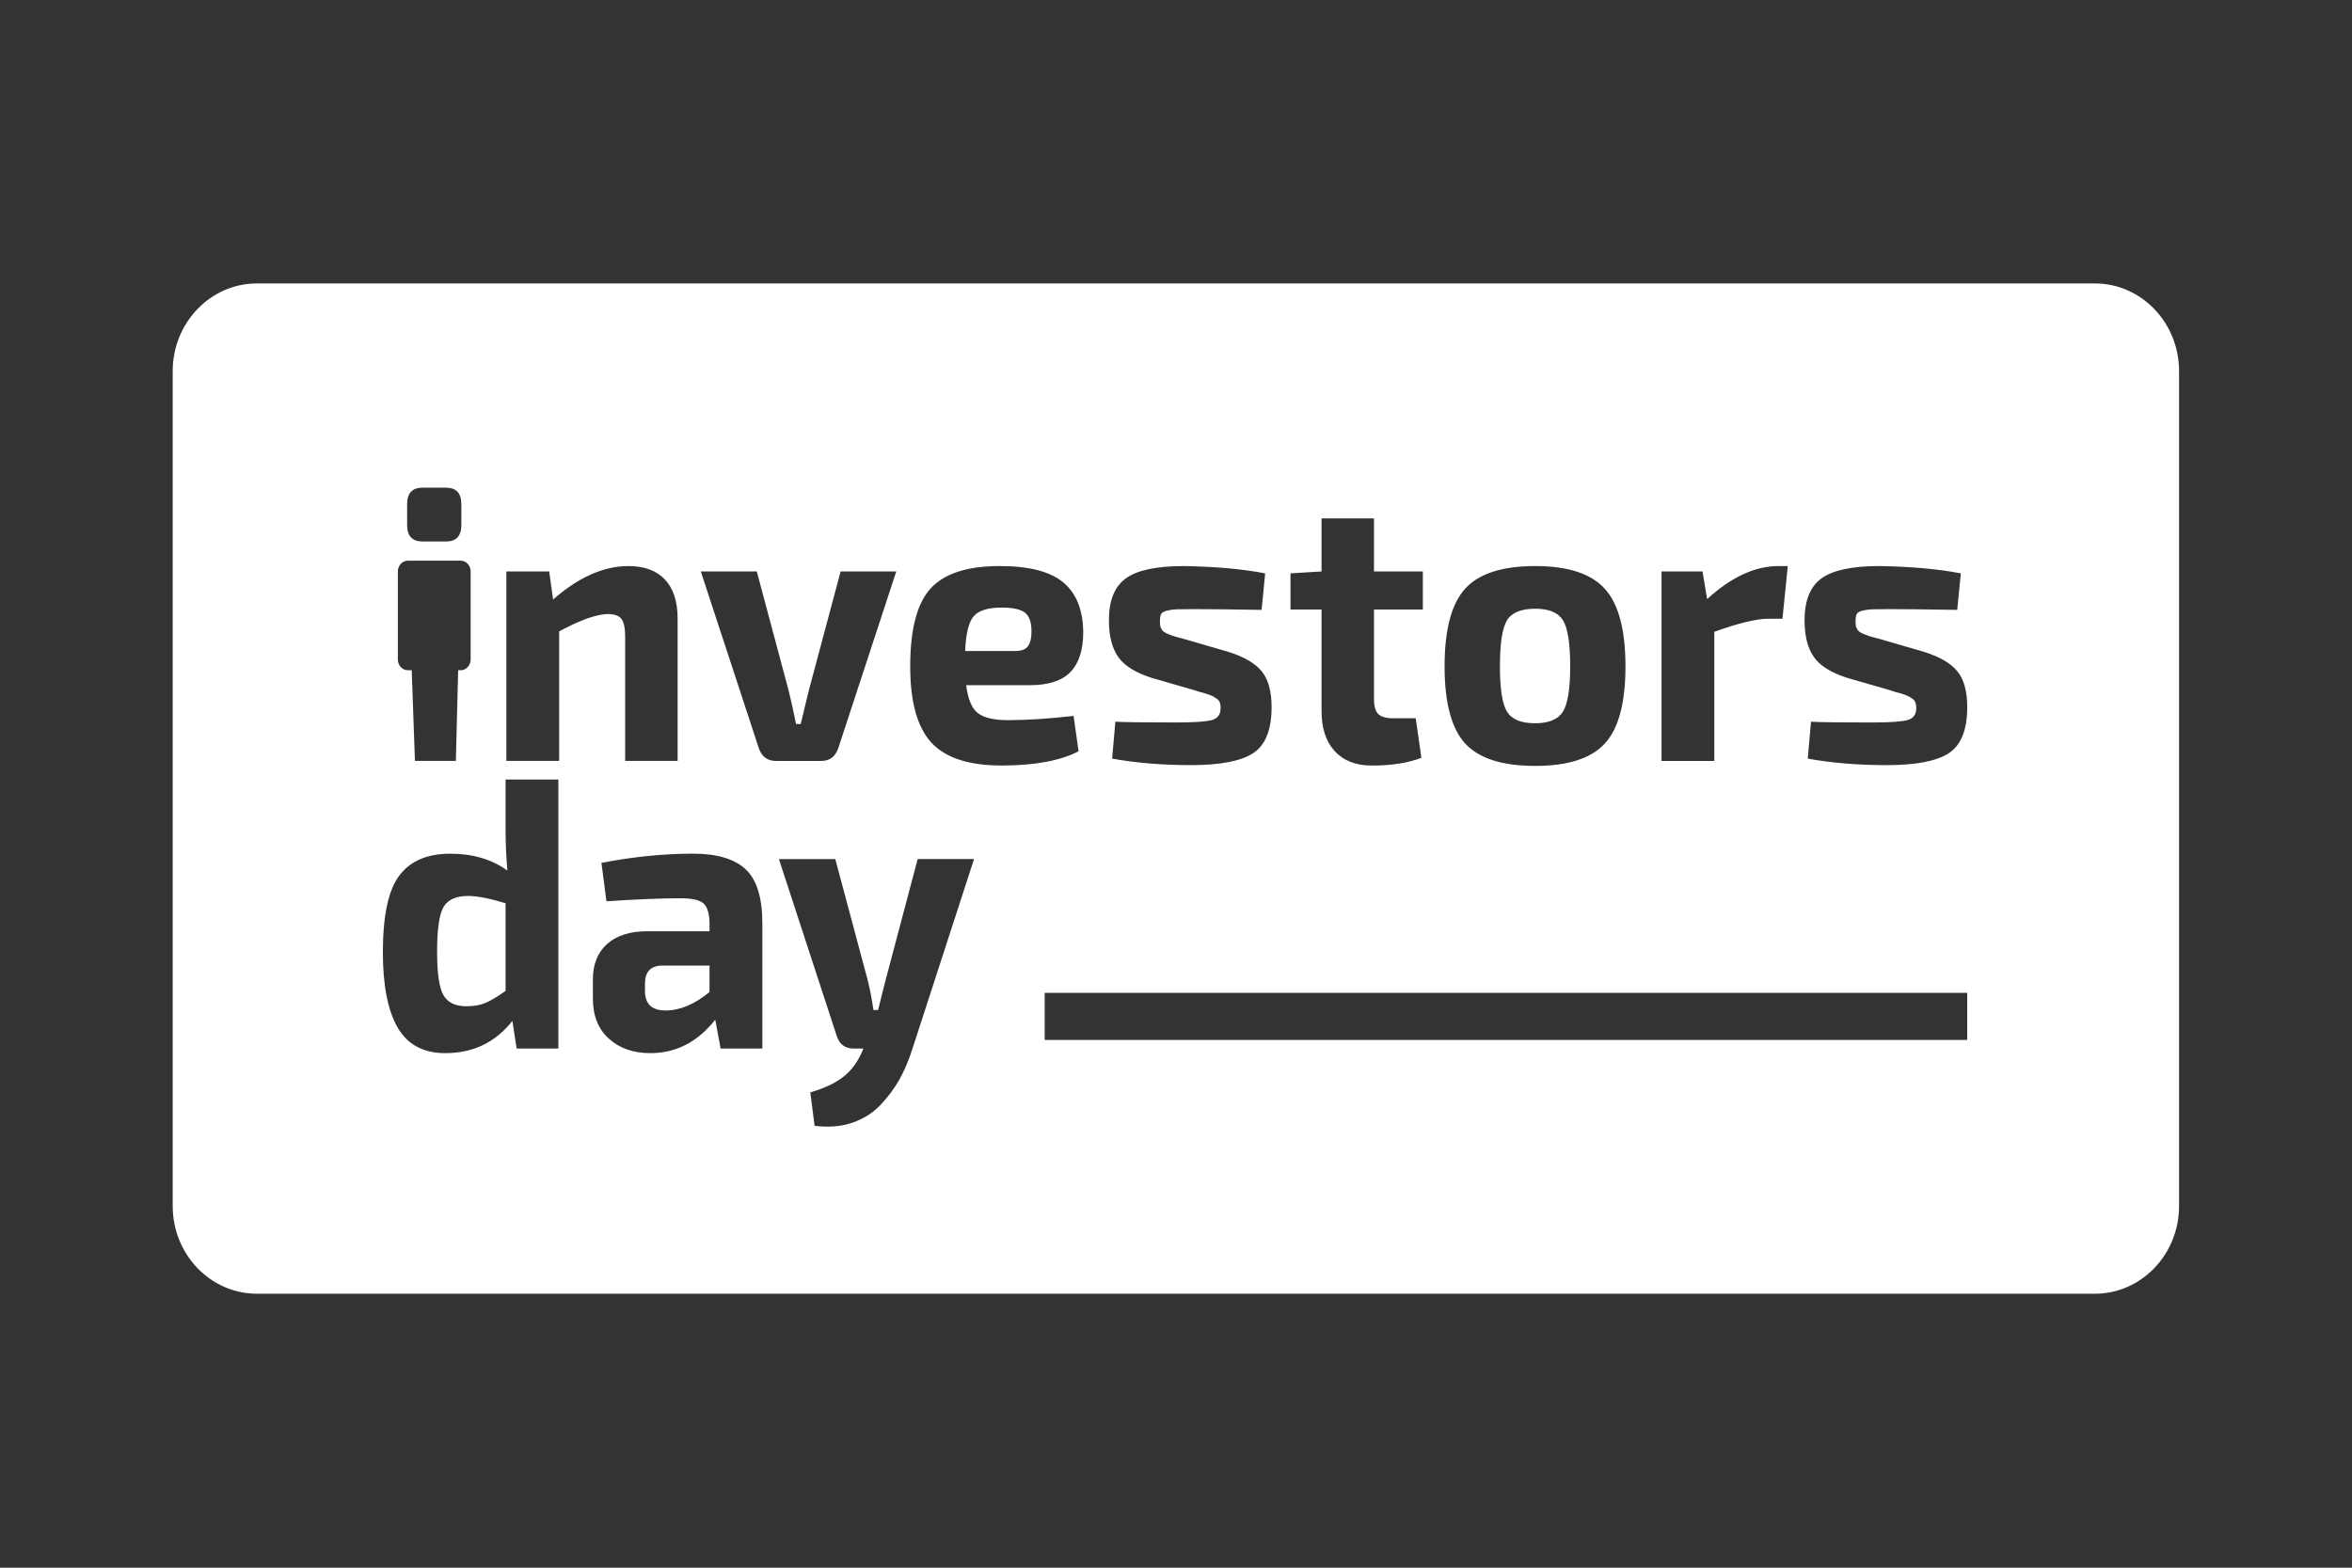 <?xml version="1.0" encoding="utf-8"?>
<!-- Generator: Adobe Illustrator 16.0.4, SVG Export Plug-In . SVG Version: 6.00 Build 0)  -->
<!DOCTYPE svg PUBLIC "-//W3C//DTD SVG 1.1//EN" "http://www.w3.org/Graphics/SVG/1.1/DTD/svg11.dtd">
<svg version="1.1" id="Warstwa_1" xmlns="http://www.w3.org/2000/svg" xmlns:xlink="http://www.w3.org/1999/xlink" x="0px" y="0px"
	 width="150px" height="100px" viewBox="0 0 150 100" enable-background="new 0 0 150 100" xml:space="preserve">
<rect x="0" y="0" width="150" height="100" fill="#333333" stroke="none"/>
<g>
	<path fill="#FFFFFF" d="M41.133,62.742v0.465c0,0.834,0.439,1.25,1.319,1.25c0.91,0,1.843-0.393,2.798-1.178V61.59h-3.026
		C41.497,61.607,41.133,61.99,41.133,62.742L41.133,62.742z"/>
	<path fill="#FFFFFF" d="M28.296,57.838c-0.28,0.457-0.42,1.414-0.42,2.869c0,1.389,0.136,2.316,0.41,2.781
		c0.273,0.467,0.758,0.699,1.456,0.699c0.47,0,0.872-0.068,1.206-0.207c0.333-0.139,0.766-0.396,1.296-0.773v-5.59
		c-1.016-0.309-1.813-0.465-2.389-0.465C29.096,57.152,28.577,57.381,28.296,57.838L28.296,57.838z"/>
	<path fill="#FFFFFF" d="M65.568,41.208c0.145-0.212,0.216-0.523,0.216-0.932c0-0.571-0.136-0.968-0.41-1.189
		c-0.272-0.22-0.773-0.33-1.501-0.33c-0.864,0-1.456,0.184-1.775,0.551c-0.318,0.368-0.5,1.108-0.545,2.22h3.185
		C65.147,41.527,65.424,41.421,65.568,41.208L65.568,41.208z"/>
	<path fill="#FFFFFF" d="M97.909,46.135c0.863,0,1.453-0.245,1.764-0.734c0.311-0.491,0.467-1.455,0.467-2.894
		c0-1.455-0.152-2.431-0.455-2.93c-0.305-0.499-0.895-0.748-1.775-0.748c-0.895,0-1.494,0.245-1.797,0.735
		c-0.305,0.491-0.455,1.472-0.455,2.942c0,1.438,0.15,2.402,0.455,2.894C96.415,45.89,97.015,46.135,97.909,46.135L97.909,46.135z"
		/>
	<path fill="#FFFFFF" d="M133.604,18.08H16.383c-2.96,0-5.369,2.509-5.369,5.592v53.261c0,3.084,2.409,5.592,5.369,5.592h117.221
		c2.959,0,5.367-2.508,5.367-5.592V23.672C138.972,20.589,136.563,18.08,133.604,18.08L133.604,18.08z M105.964,36.452h2.615
		l0.295,1.765c1.531-1.405,3.049-2.108,4.551-2.108h0.592l-0.34,3.359h-0.912c-0.742,0-1.889,0.277-3.434,0.833v8.238h-3.367V36.452
		L105.964,36.452z M93.438,37.555c0.873-0.965,2.361-1.447,4.471-1.447c2.094,0,3.576,0.487,4.447,1.459
		c0.873,0.972,1.309,2.619,1.309,4.939s-0.436,3.959-1.309,4.915c-0.871,0.956-2.354,1.435-4.447,1.435
		c-2.109,0-3.598-0.479-4.471-1.435s-1.309-2.594-1.309-4.915C92.13,40.169,92.565,38.519,93.438,37.555L93.438,37.555z
		 M82.302,36.574l1.98-0.122v-3.384h3.344v3.384h3.117v2.427h-3.117v5.711c0,0.458,0.09,0.776,0.273,0.957
		c0.182,0.181,0.5,0.271,0.955,0.271h1.434l0.363,2.525c-0.865,0.327-1.92,0.491-3.162,0.491c-1.016,0-1.805-0.308-2.367-0.92
		c-0.561-0.612-0.84-1.466-0.84-2.561v-6.473h-1.98V36.574L82.302,36.574z M71.802,36.893c0.721-0.523,1.953-0.785,3.697-0.785
		c2.018,0.033,3.746,0.188,5.188,0.466l-0.227,2.329c-1.912-0.032-3.354-0.048-4.324-0.048c-0.531,0-0.898,0.004-1.104,0.012
		c-0.204,0.008-0.409,0.036-0.614,0.086c-0.204,0.048-0.33,0.126-0.375,0.233c-0.046,0.106-0.068,0.266-0.068,0.478
		c0,0.082,0.003,0.155,0.012,0.221c0.007,0.064,0.025,0.126,0.057,0.184c0.03,0.058,0.057,0.102,0.079,0.133
		c0.023,0.034,0.064,0.07,0.125,0.112c0.06,0.041,0.11,0.07,0.148,0.086c0.037,0.016,0.106,0.044,0.205,0.085
		c0.098,0.041,0.173,0.07,0.228,0.085c0.053,0.017,0.151,0.044,0.295,0.086c0.145,0.041,0.254,0.07,0.33,0.086l2.865,0.833
		c1.002,0.311,1.715,0.724,2.141,1.238c0.424,0.515,0.637,1.279,0.637,2.292c0,1.438-0.387,2.415-1.162,2.929
		c-0.771,0.515-2.1,0.772-3.98,0.772c-1.82,0-3.496-0.138-5.028-0.416l0.206-2.354c0.546,0.034,1.843,0.049,3.891,0.049
		c1.166,0,1.93-0.054,2.285-0.16c0.357-0.106,0.535-0.354,0.535-0.748c0-0.082-0.004-0.155-0.012-0.22
		c-0.008-0.065-0.027-0.127-0.057-0.185c-0.031-0.056-0.061-0.102-0.092-0.134c-0.029-0.032-0.078-0.069-0.148-0.11
		c-0.066-0.042-0.121-0.073-0.16-0.099c-0.035-0.024-0.107-0.056-0.215-0.098c-0.105-0.041-0.189-0.068-0.25-0.085
		c-0.061-0.017-0.168-0.045-0.318-0.086c-0.152-0.041-0.266-0.077-0.342-0.11l-2.798-0.809c-1.031-0.327-1.744-0.772-2.139-1.336
		c-0.394-0.563-0.591-1.344-0.591-2.342C70.721,38.306,71.082,37.416,71.802,36.893L71.802,36.893z M25.965,32.162
		c0-0.703,0.326-1.054,0.978-1.054h1.501c0.652,0,0.979,0.351,0.979,1.054v1.323c0,0.704-0.326,1.055-0.979,1.055h-1.501
		c-0.652,0-0.978-0.352-0.978-1.055V32.162L25.965,32.162z M25.373,36.452c0-0.379,0.286-0.687,0.638-0.687h3.367
		c0.352,0,0.637,0.307,0.637,0.687v5.615c0,0.378-0.286,0.687-0.637,0.687h-0.159l-0.146,5.784h-2.61l-0.205-5.784h-0.246
		c-0.352,0-0.638-0.308-0.638-0.687V36.452L25.373,36.452z M35.611,66.885H32.95l-0.273-1.766c-1.077,1.373-2.502,2.059-4.277,2.059
		c-1.396,0-2.409-0.541-3.038-1.631c-0.63-1.084-0.944-2.691-0.944-4.816c0-2.32,0.349-3.947,1.046-4.877
		c0.698-0.932,1.783-1.398,3.253-1.398c1.441,0,2.654,0.359,3.641,1.078c-0.076-0.898-0.114-1.74-0.114-2.525v-3.284h3.367V66.885
		L35.611,66.885z M35.662,48.538h-3.368V36.452h2.73l0.251,1.79c1.622-1.422,3.222-2.133,4.8-2.133c1.017,0,1.794,0.286,2.333,0.858
		c0.538,0.572,0.807,1.405,0.807,2.5v9.07H39.87v-7.943c0-0.539-0.08-0.912-0.239-1.116c-0.159-0.204-0.443-0.307-0.854-0.307
		c-0.712,0-1.751,0.369-3.116,1.103V48.538L35.662,48.538z M48.619,66.885h-2.662l-0.341-1.84c-1.123,1.422-2.503,2.133-4.141,2.133
		c-1.077,0-1.957-0.305-2.639-0.92c-0.682-0.611-1.024-1.465-1.024-2.561v-1.225c0-0.967,0.303-1.717,0.91-2.258
		c0.606-0.537,1.448-0.809,2.525-0.809h4.004v-0.537c-0.015-0.621-0.148-1.039-0.398-1.252c-0.25-0.213-0.732-0.318-1.445-0.318
		c-1.244,0-2.821,0.064-4.732,0.195l-0.319-2.451c2.018-0.393,3.967-0.588,5.848-0.588c1.517,0,2.631,0.33,3.344,0.992
		c0.712,0.662,1.07,1.811,1.07,3.445V66.885L48.619,66.885z M48.379,47.68l-3.685-11.228h3.571l2.025,7.576
		c0.167,0.67,0.326,1.389,0.479,2.157h0.295l0.523-2.157l2.024-7.576h3.549L53.476,47.68c-0.183,0.572-0.546,0.858-1.093,0.858
		h-2.912C48.926,48.538,48.561,48.252,48.379,47.68L48.379,47.68z M58.139,67.057c-0.213,0.652-0.475,1.258-0.785,1.814
		c-0.312,0.555-0.709,1.09-1.194,1.604c-0.486,0.516-1.089,0.896-1.809,1.141c-0.721,0.246-1.521,0.311-2.4,0.197l-0.273-2.133
		c0.91-0.262,1.623-0.602,2.139-1.018s0.918-0.977,1.206-1.68l0.046-0.098H54.43c-0.561,0-0.925-0.295-1.092-0.881l-3.663-11.205
		h3.595l2.093,7.82c0.137,0.572,0.25,1.178,0.341,1.812H56c0.045-0.193,0.121-0.502,0.227-0.918
		c0.106-0.418,0.182-0.715,0.227-0.895l2.071-7.82h3.595L58.139,67.057L58.139,67.057z M59.391,47.36
		c-0.896-0.98-1.342-2.598-1.342-4.854c0-2.368,0.436-4.029,1.308-4.977c0.872-0.948,2.34-1.422,4.402-1.422
		c1.866,0,3.216,0.348,4.05,1.043c0.834,0.694,1.259,1.751,1.274,3.174c0,1.127-0.27,1.974-0.808,2.537
		c-0.539,0.564-1.407,0.846-2.605,0.846h-4.05c0.106,0.882,0.353,1.474,0.739,1.777c0.388,0.302,1.028,0.453,1.923,0.453
		c1.198,0,2.594-0.089,4.186-0.27l0.319,2.255c-1.168,0.605-2.799,0.909-4.892,0.909C61.788,48.833,60.286,48.342,59.391,47.36
		L59.391,47.36z M125.46,66.336H66.625v-3.002h58.834V66.336L125.46,66.336z M124.3,48.035c-0.773,0.515-2.1,0.772-3.982,0.772
		c-1.818,0-3.494-0.138-5.027-0.416l0.207-2.354c0.545,0.034,1.842,0.049,3.889,0.049c1.168,0,1.93-0.054,2.287-0.16
		c0.355-0.106,0.535-0.354,0.535-0.748c0-0.082-0.006-0.155-0.014-0.22c-0.006-0.065-0.025-0.127-0.055-0.185
		c-0.031-0.056-0.062-0.102-0.092-0.134c-0.031-0.032-0.08-0.069-0.148-0.11c-0.068-0.042-0.121-0.073-0.158-0.099
		c-0.039-0.024-0.111-0.056-0.217-0.098c-0.105-0.041-0.189-0.068-0.25-0.085c-0.061-0.017-0.168-0.045-0.318-0.086
		c-0.152-0.041-0.266-0.077-0.342-0.11l-2.799-0.809c-1.031-0.327-1.744-0.772-2.139-1.336c-0.395-0.563-0.59-1.344-0.59-2.342
		c0-1.258,0.357-2.149,1.08-2.671c0.721-0.523,1.951-0.785,3.697-0.785c2.018,0.033,3.746,0.188,5.188,0.466l-0.229,2.329
		c-1.91-0.032-3.352-0.048-4.322-0.048c-0.531,0-0.898,0.004-1.104,0.012s-0.41,0.036-0.615,0.086
		c-0.205,0.048-0.33,0.126-0.375,0.233c-0.045,0.106-0.068,0.266-0.068,0.478c0,0.082,0.004,0.155,0.012,0.221
		c0.008,0.064,0.027,0.126,0.057,0.184c0.031,0.058,0.059,0.102,0.078,0.133c0.025,0.034,0.066,0.07,0.125,0.112
		c0.062,0.041,0.111,0.07,0.15,0.086c0.037,0.016,0.105,0.044,0.205,0.085c0.098,0.041,0.172,0.07,0.227,0.085
		c0.055,0.017,0.152,0.044,0.295,0.086c0.145,0.041,0.254,0.07,0.332,0.086l2.865,0.833c1.002,0.311,1.715,0.724,2.139,1.238
		c0.426,0.515,0.637,1.279,0.637,2.292C125.46,46.543,125.073,47.52,124.3,48.035L124.3,48.035z"/>
</g>
</svg>
